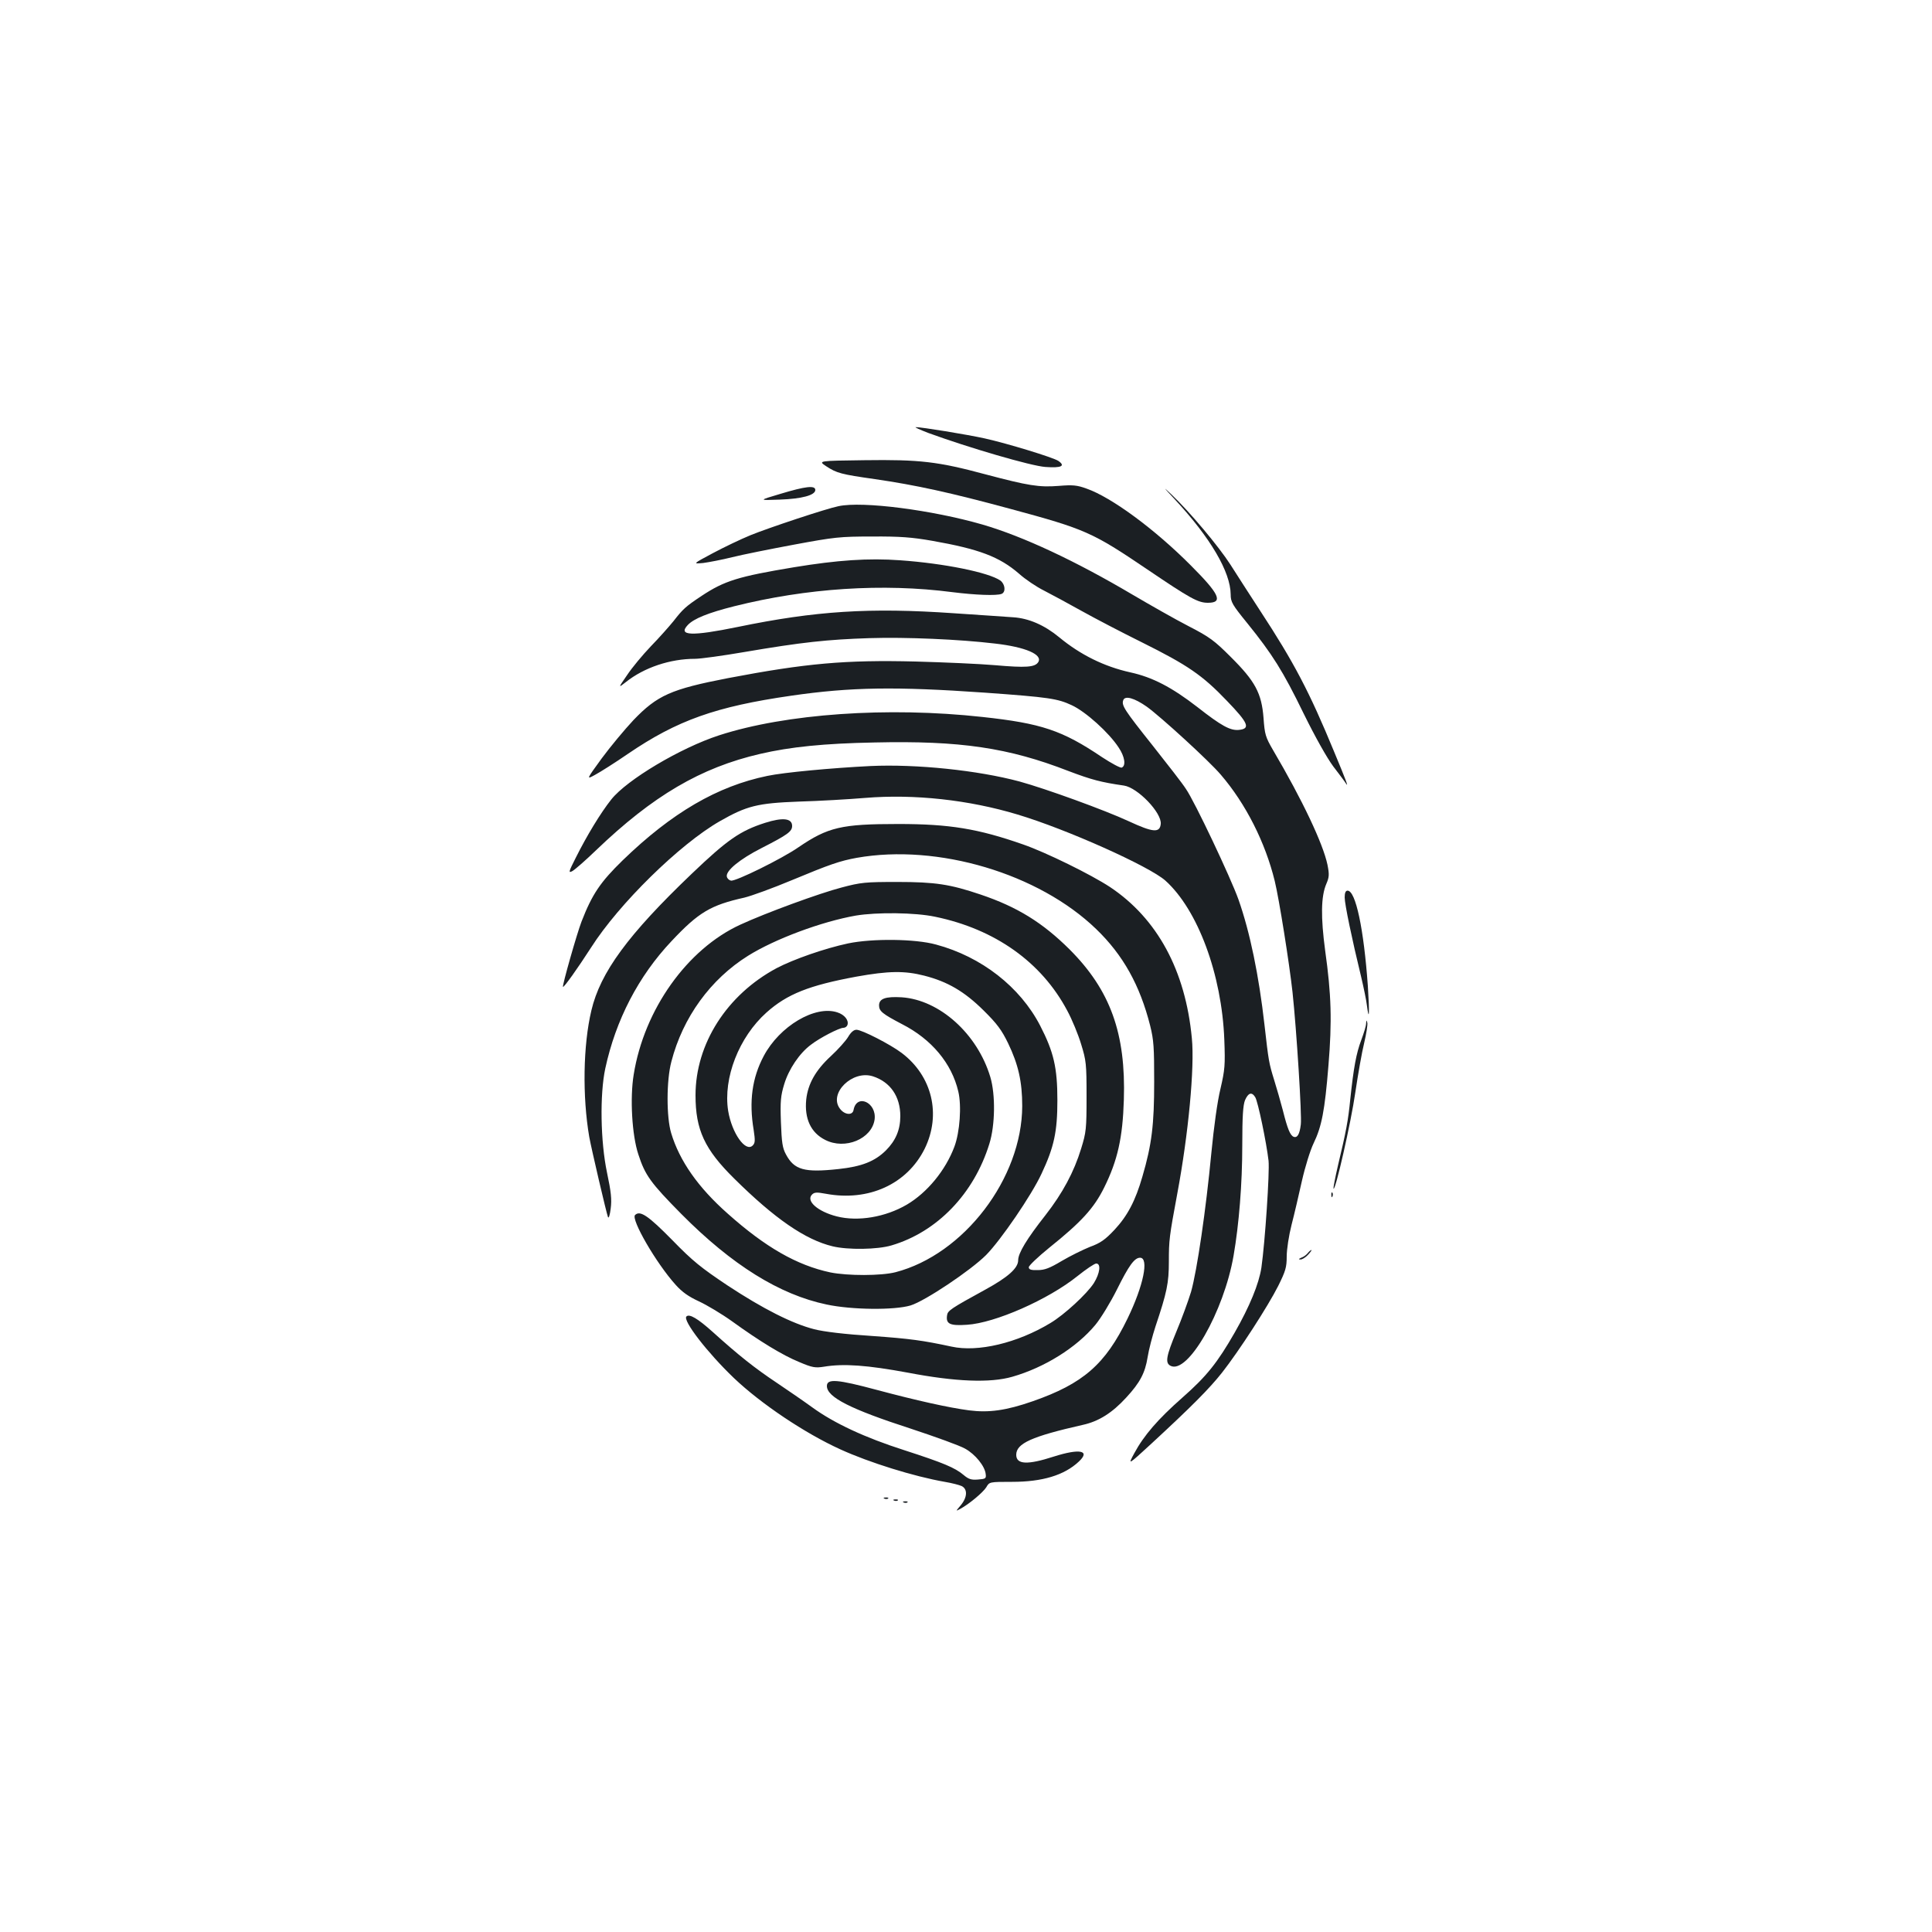 <?xml version="1.0" standalone="no"?>
<!DOCTYPE svg PUBLIC "-//W3C//DTD SVG 20010904//EN"
 "http://www.w3.org/TR/2001/REC-SVG-20010904/DTD/svg10.dtd">
<svg version="1.0" xmlns="http://www.w3.org/2000/svg"
 width="1000pt" height="1000pt" viewBox="0 0 1000 1000"
 preserveAspectRatio="xMidYMid meet">
<g transform="translate(0,1000) scale(0.1,-0.1)"
fill="#1b1f23" stroke="none">
<path d="M4805 7759 c208 -76 532 -171 606 -176 83 -6 106 5 66 32 -29 18
-260 89 -381 116 -91 20 -329 59 -356 58 -8 0 21 -13 65 -30z"/>
<path d="M4276 7587 c55 -36 77 -42 253 -67 213 -31 391 -70 701 -154 389
-105 424 -121 708 -313 223 -151 263 -173 314 -173 81 0 60 45 -89 194 -186
187 -410 352 -539 397 -49 18 -72 20 -144 14 -102 -8 -157 1 -380 60 -245 66
-340 77 -626 73 -240 -3 -240 -3 -198 -31z"/>
<path d="M6081 7415 c184 -198 288 -375 289 -492 0 -39 8 -53 87 -150 129
-160 183 -245 291 -467 60 -122 121 -230 153 -273 30 -39 60 -79 66 -89 14
-21 3 10 -62 166 -127 308 -207 461 -382 728 -54 83 -123 190 -154 239 -61 95
-212 275 -305 363 -47 45 -44 40 17 -25z"/>
<path d="M4040 7444 c-115 -34 -115 -34 -5 -30 116 4 185 23 185 50 0 25 -51
19 -180 -20z"/>
<path d="M4340 7380 c-61 -12 -362 -112 -455 -150 -49 -20 -137 -62 -195 -93
-105 -56 -105 -56 -50 -51 30 4 98 17 150 30 52 13 196 42 320 65 210 39 237
42 405 42 144 1 206 -4 309 -22 245 -43 349 -83 450 -170 32 -29 90 -68 130
-88 39 -20 126 -67 194 -105 68 -38 208 -111 313 -163 235 -117 312 -169 439
-302 112 -116 124 -145 62 -151 -44 -4 -89 20 -214 118 -133 103 -233 155
-348 180 -135 30 -258 91 -367 181 -76 63 -158 99 -239 104 -38 3 -177 12
-309 21 -433 30 -714 12 -1116 -71 -239 -49 -312 -46 -259 10 31 33 105 63
240 97 375 94 769 120 1130 73 120 -15 227 -19 254 -9 23 9 19 50 -6 69 -60
42 -291 89 -519 105 -164 12 -324 1 -549 -36 -289 -48 -360 -70 -478 -148 -83
-55 -97 -68 -146 -131 -22 -27 -74 -86 -117 -130 -42 -44 -98 -111 -123 -149
-47 -68 -47 -68 -6 -36 94 75 229 120 357 120 29 0 144 16 255 35 299 51 431
65 648 72 188 6 466 -6 650 -28 158 -18 248 -57 224 -96 -17 -27 -64 -30 -224
-16 -80 7 -265 15 -411 19 -363 9 -567 -9 -971 -86 -295 -57 -366 -89 -489
-217 -46 -49 -120 -138 -165 -199 -80 -110 -80 -110 -33 -84 26 14 102 62 169
108 255 174 456 245 845 301 309 45 542 48 1000 16 336 -24 379 -31 452 -65
72 -33 193 -142 243 -219 32 -47 39 -95 16 -104 -7 -3 -53 22 -102 54 -206
139 -314 175 -619 208 -490 54 -1018 17 -1363 -95 -200 -65 -477 -230 -558
-332 -55 -69 -127 -188 -183 -300 -38 -75 -40 -82 -19 -71 13 7 68 55 123 108
294 282 542 428 850 499 155 36 329 54 592 59 443 10 693 -27 1004 -148 119
-45 168 -58 286 -75 71 -10 197 -141 191 -199 -5 -47 -40 -44 -165 14 -125 58
-431 169 -566 206 -216 58 -534 91 -772 80 -201 -10 -448 -33 -533 -51 -258
-53 -494 -190 -749 -437 -115 -112 -158 -175 -213 -317 -24 -62 -101 -333 -96
-338 5 -4 76 96 145 203 145 228 460 536 666 654 140 80 195 94 410 102 105 3
259 12 343 19 254 21 537 -10 789 -86 254 -76 682 -268 765 -342 168 -151 292
-486 305 -823 5 -133 3 -155 -20 -255 -16 -65 -34 -197 -47 -331 -28 -295 -74
-609 -105 -719 -15 -49 -49 -142 -76 -206 -53 -128 -59 -162 -31 -177 89 -48
277 280 327 570 28 162 45 371 45 572 0 150 4 206 14 232 17 39 35 45 53 16
14 -22 58 -234 69 -329 6 -60 -18 -419 -37 -553 -13 -85 -61 -201 -138 -336
-90 -157 -146 -227 -271 -337 -125 -110 -199 -195 -249 -288 -34 -63 -34 -63
90 51 211 195 298 283 364 366 88 112 238 344 291 449 38 77 44 96 44 153 0
36 11 108 25 163 14 54 38 157 54 229 16 71 43 158 60 193 42 87 58 168 77
403 19 230 15 367 -17 595 -23 172 -22 280 6 345 15 35 16 48 6 99 -23 109
-129 334 -282 594 -39 67 -43 81 -49 166 -10 128 -43 190 -170 316 -84 84
-109 103 -218 159 -68 35 -198 109 -290 163 -294 174 -567 302 -777 363 -260
75 -620 122 -745 95z m1596 -1038 c71 -51 324 -282 383 -352 129 -150 230
-350 279 -550 23 -95 75 -422 92 -575 21 -196 49 -641 43 -685 -6 -51 -18 -71
-37 -64 -18 7 -32 41 -56 137 -12 45 -32 116 -45 157 -27 87 -29 99 -50 285
-29 256 -75 480 -135 650 -40 112 -227 508 -272 572 -17 27 -95 127 -171 223
-148 186 -163 209 -153 236 9 25 58 11 122 -34z"/>
<path d="M3960 5741 c-128 -41 -195 -87 -379 -263 -331 -316 -474 -512 -520
-708 -43 -180 -47 -445 -11 -655 12 -65 88 -391 97 -415 4 -8 10 12 14 45 6
47 2 86 -19 185 -34 161 -38 405 -9 540 54 250 171 477 343 659 140 149 202
186 377 225 37 9 147 49 245 90 197 82 249 100 337 116 419 74 941 -81 1239
-369 139 -134 226 -290 279 -499 19 -76 21 -114 21 -292 0 -220 -12 -323 -61
-490 -36 -125 -77 -203 -144 -275 -49 -52 -73 -69 -128 -89 -37 -15 -102 -47
-146 -73 -62 -37 -88 -47 -124 -47 -35 -1 -46 3 -46 15 0 8 47 53 105 100 167
134 232 205 285 312 70 141 96 259 102 454 11 344 -70 568 -281 779 -140 139
-271 220 -461 284 -157 53 -234 65 -430 65 -166 0 -189 -2 -290 -29 -112 -29
-391 -131 -523 -192 -275 -126 -498 -439 -552 -776 -20 -121 -9 -314 24 -413
35 -108 63 -147 223 -309 262 -264 508 -417 751 -468 131 -28 351 -30 435 -5
75 23 311 181 391 261 76 77 235 309 287 421 65 138 82 218 82 380 0 169 -19
250 -89 386 -104 201 -304 357 -539 420 -108 30 -330 32 -455 6 -122 -26 -282
-82 -370 -128 -258 -138 -420 -392 -420 -658 0 -179 47 -280 200 -431 209
-207 368 -317 510 -351 79 -19 232 -17 305 5 236 70 426 267 506 526 30 96 32
254 5 345 -67 224 -263 400 -459 413 -84 5 -117 -7 -117 -42 0 -30 18 -44 119
-97 153 -78 257 -203 291 -348 18 -75 8 -211 -20 -286 -46 -123 -141 -238
-246 -300 -111 -65 -253 -89 -363 -61 -98 25 -161 80 -128 113 12 12 24 13 72
4 221 -41 420 50 511 233 87 177 39 377 -119 496 -58 44 -206 120 -234 120
-14 0 -29 -13 -43 -37 -12 -20 -52 -65 -90 -100 -79 -73 -118 -143 -127 -224
-10 -99 24 -172 98 -209 103 -53 242 5 256 106 11 88 -93 135 -109 49 -5 -30
-47 -26 -71 7 -59 79 65 201 171 167 90 -29 142 -104 142 -206 0 -71 -24 -127
-75 -178 -57 -56 -124 -83 -245 -96 -176 -19 -229 -5 -272 76 -18 33 -22 61
-26 167 -4 108 -1 137 17 196 23 77 79 161 139 205 45 35 146 87 167 87 9 0
18 6 21 14 9 24 -14 54 -52 66 -115 38 -299 -71 -381 -226 -60 -113 -77 -234
-52 -383 8 -54 8 -67 -5 -80 -37 -37 -108 64 -127 179 -27 170 56 382 198 509
107 96 222 141 466 186 167 30 249 31 351 5 121 -31 208 -82 307 -180 70 -69
94 -102 127 -170 53 -110 73 -199 73 -325 -1 -374 -302 -768 -656 -860 -75
-19 -247 -19 -337 -1 -174 37 -337 131 -531 304 -154 136 -250 274 -293 417
-25 82 -25 273 1 370 59 229 203 427 397 548 139 87 381 177 558 208 108 18
307 16 410 -6 310 -64 551 -235 684 -486 25 -46 57 -124 72 -174 26 -84 28
-102 28 -270 0 -168 -2 -186 -28 -270 -37 -121 -96 -231 -185 -345 -96 -122
-141 -196 -141 -233 0 -41 -53 -88 -170 -152 -179 -98 -195 -109 -198 -133 -7
-45 15 -55 103 -49 145 9 420 130 572 252 45 36 88 65 97 65 26 0 19 -51 -12
-101 -36 -56 -153 -164 -225 -207 -172 -104 -376 -152 -512 -122 -149 32 -214
41 -411 55 -140 9 -250 22 -300 35 -113 29 -264 105 -449 227 -136 91 -179
125 -285 234 -124 126 -167 156 -193 130 -22 -22 109 -249 210 -361 34 -38 67
-61 121 -86 41 -19 118 -65 171 -103 144 -104 262 -176 348 -211 68 -29 83
-31 128 -24 102 17 224 8 435 -31 246 -47 425 -54 540 -21 167 48 332 151 430
269 28 34 78 116 111 182 62 125 91 165 120 165 47 0 18 -144 -65 -315 -115
-237 -230 -337 -491 -428 -138 -48 -227 -60 -329 -47 -106 14 -272 51 -478
106 -205 55 -258 59 -258 20 0 -58 123 -120 435 -221 127 -42 252 -87 280
-103 53 -29 103 -91 107 -132 3 -23 -1 -25 -40 -28 -35 -3 -49 2 -75 24 -44
37 -103 62 -307 128 -203 65 -362 139 -475 221 -44 32 -127 89 -185 128 -114
76 -197 142 -330 262 -79 71 -122 96 -137 81 -21 -20 109 -188 246 -319 141
-134 368 -286 551 -369 149 -68 380 -140 540 -168 36 -6 75 -16 88 -22 31 -16
29 -58 -5 -99 -27 -32 -27 -32 -3 -19 45 24 118 85 135 112 16 28 16 28 134
28 156 0 269 34 344 104 63 58 7 70 -128 27 -136 -44 -195 -42 -195 9 0 59 80
95 345 155 82 18 152 62 225 142 71 77 97 127 110 208 6 39 25 111 41 160 59
176 69 224 69 335 0 110 2 129 44 354 57 305 90 652 75 802 -33 351 -179 620
-424 783 -99 65 -331 179 -449 220 -234 82 -382 106 -646 106 -295 0 -364 -16
-518 -121 -85 -59 -325 -177 -348 -172 -11 2 -20 11 -22 21 -6 30 67 90 179
147 135 69 159 86 159 115 0 40 -49 45 -140 16z"/>
<path d="M6960 5355 c0 -35 38 -217 85 -410 13 -55 27 -122 30 -148 12 -93 14
-40 5 99 -21 296 -63 494 -105 494 -10 0 -15 -11 -15 -35z"/>
<path d="M7071 4703 c0 -13 -12 -51 -25 -86 -26 -68 -40 -145 -57 -307 -11
-110 -21 -164 -64 -344 -14 -60 -24 -113 -23 -118 8 -22 91 343 113 497 14 94
34 209 46 257 11 47 19 95 16 105 -4 15 -5 14 -6 -4z"/>
<path d="M6891 3814 c0 -11 3 -14 6 -6 3 7 2 16 -1 19 -3 4 -6 -2 -5 -13z"/>
<path d="M6769 3514 c-7 -9 -22 -20 -34 -24 -14 -6 -15 -9 -4 -9 8 -1 26 10
39 24 13 14 21 25 18 25 -3 0 -12 -7 -19 -16z"/>
<path d="M4578 2243 c7 -3 16 -2 19 1 4 3 -2 6 -13 5 -11 0 -14 -3 -6 -6z"/>
<path d="M4628 2233 c7 -3 16 -2 19 1 4 3 -2 6 -13 5 -11 0 -14 -3 -6 -6z"/>
<path d="M4678 2223 c7 -3 16 -2 19 1 4 3 -2 6 -13 5 -11 0 -14 -3 -6 -6z"/>
</g>
</svg>
